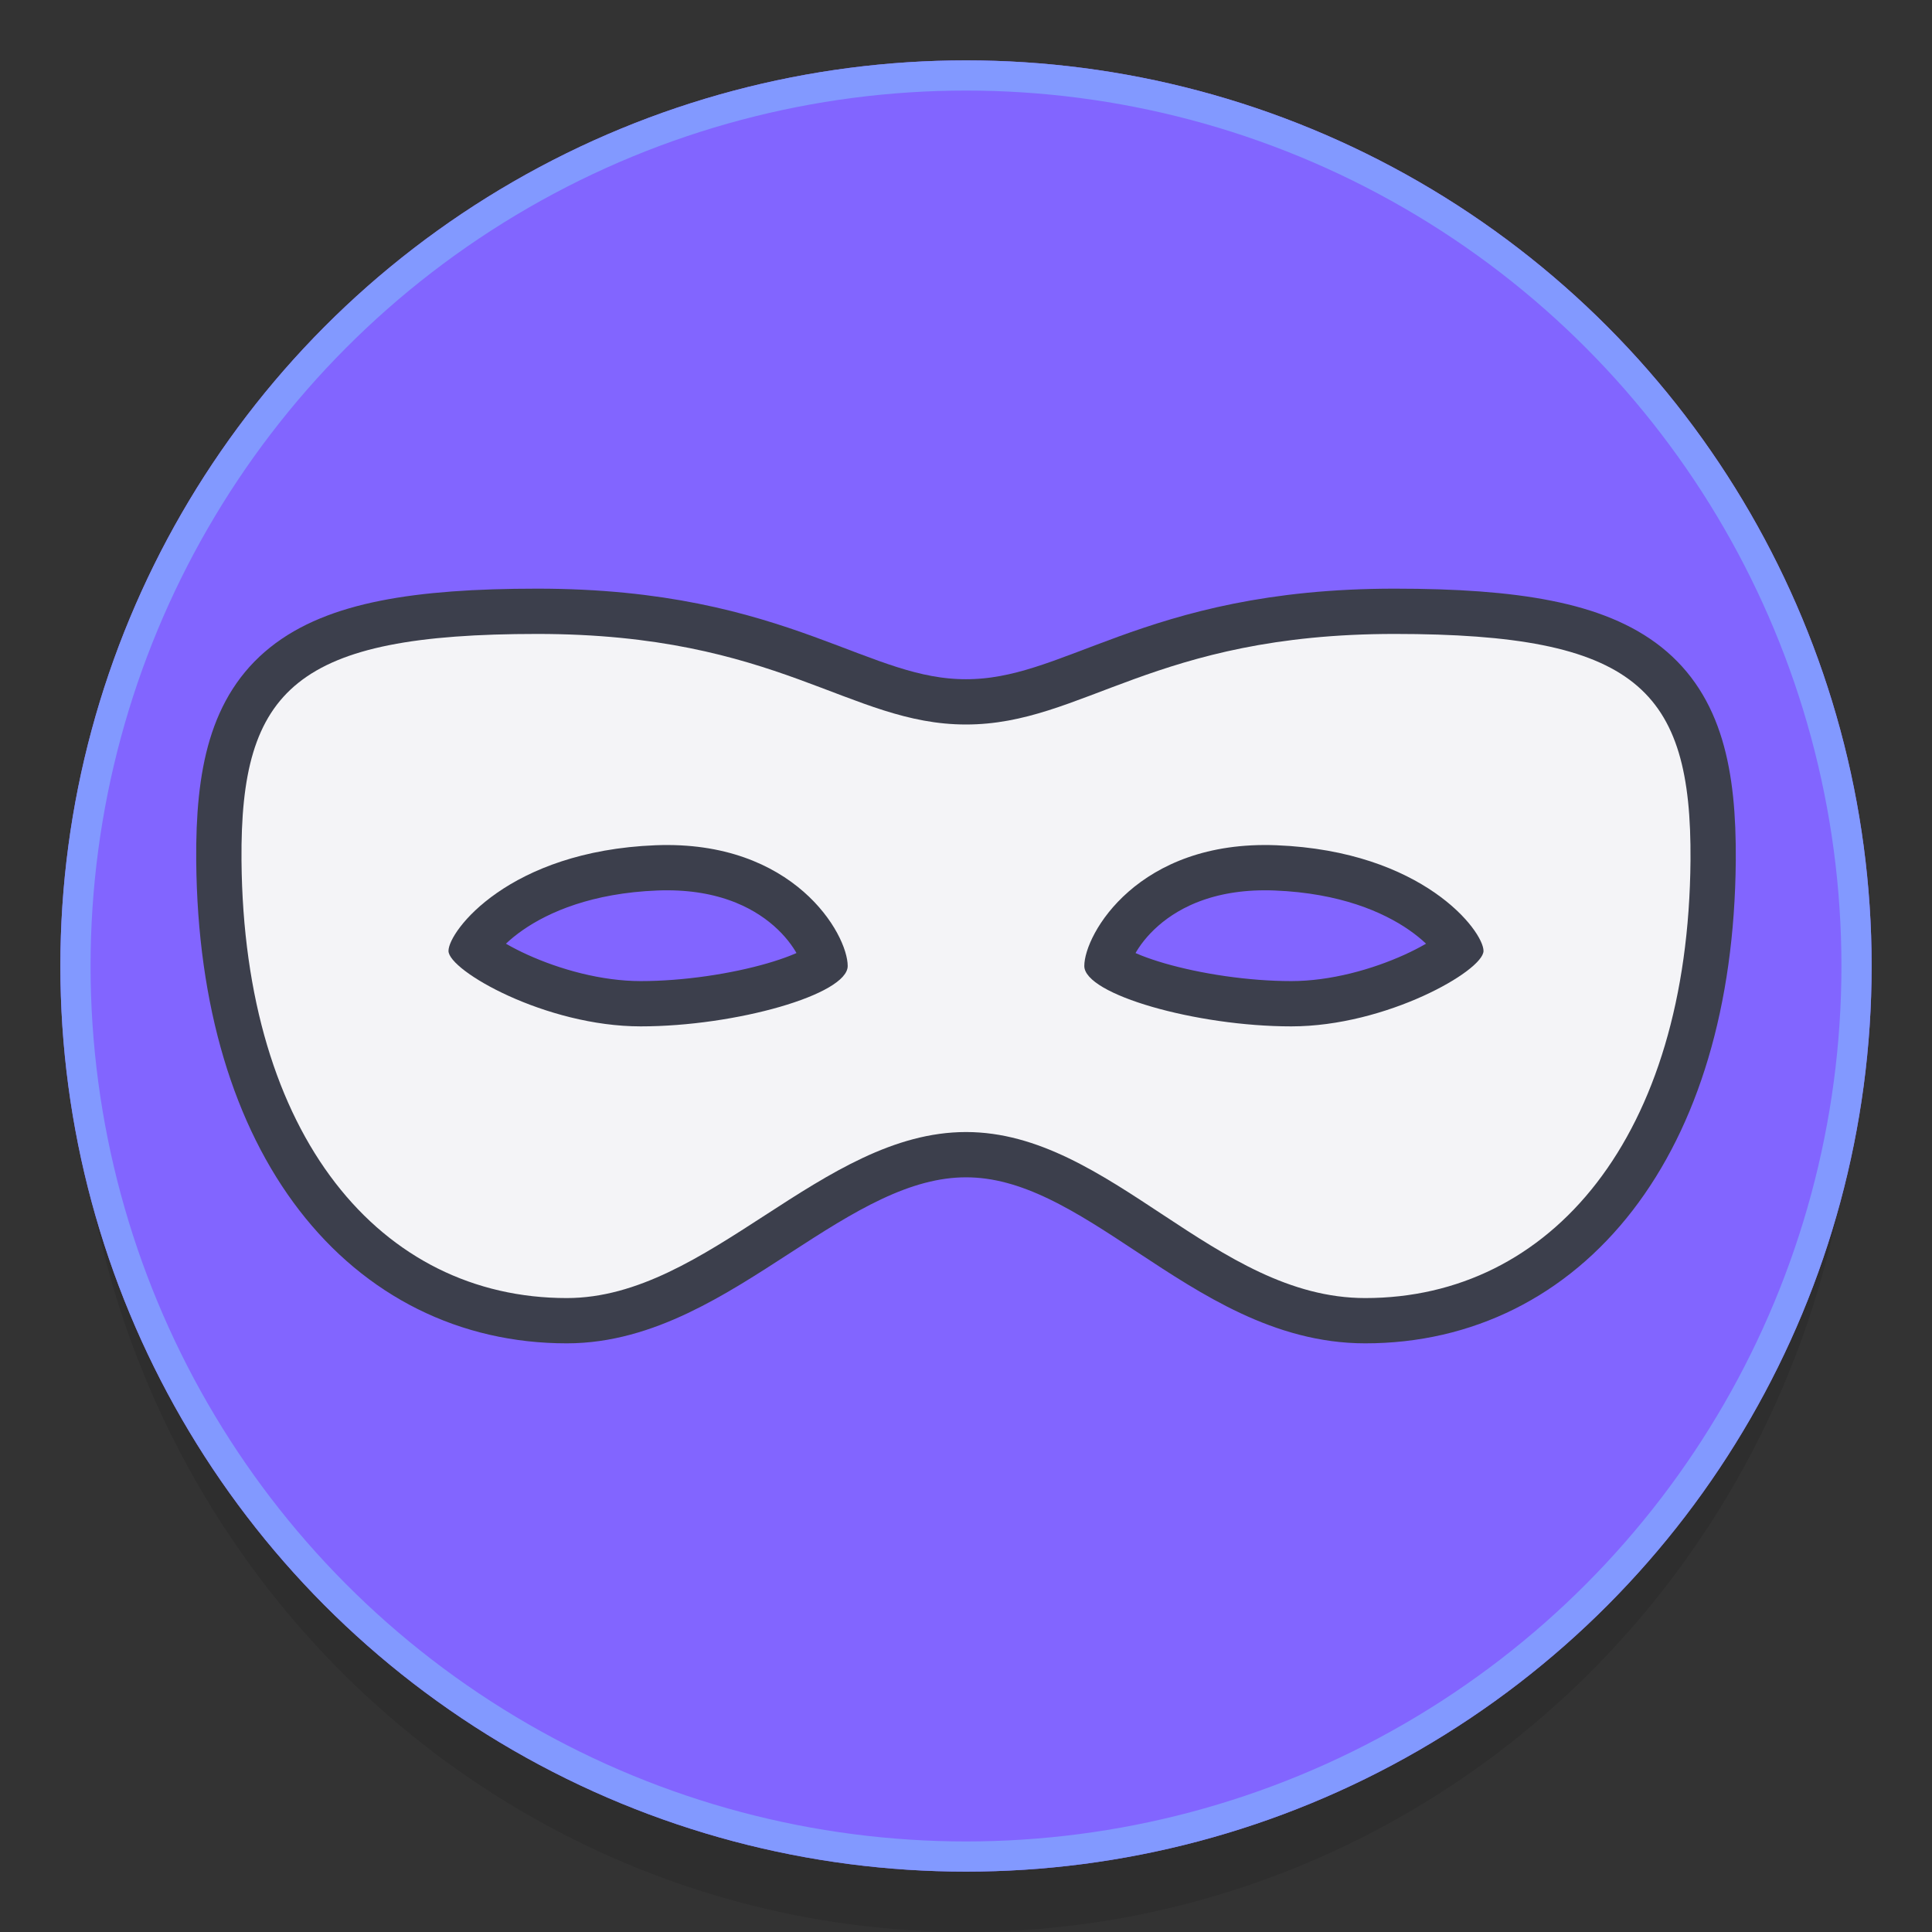 <svg width="64" height="64">
  <rect width="100%" height="100%" fill="#333333" stroke="none"/>
  <ellipse cx="32" cy="34" fill-opacity=".1" rx="29.5" ry="30"/>
  <circle cx="32" cy="32" r="30" fill="#8265ff"/>
  <circle cx="32" cy="32" r="29.5" fill="#8265ff" stroke="#8299ff"/>
  <path fill="#f4f4f7" stroke="#3c3f4c" stroke-width="3" d="M45.225 43c-4.989 0-8.44-5.5-13.224-5.5S23.468 43 18.776 43C12.62 43 8.074 37.656 8 28.5c-.046-5.685 1.805-7.5 9.8-7.5s10.328 3 14.2 3 6.214-3 14.2-3 9.842 1.815 9.8 7.5C55.926 37.656 51.381 43 45.225 43ZM21.714 28c-4.857.193-6.857 2.846-6.857 3.5s3.22 2.5 6.367 2.5 6.857-1.057 6.857-2c.001-1.052-1.781-4.182-6.367-4Zm20.572 0c-4.583-.182-6.367 2.948-6.367 4 0 .943 3.709 2 6.857 2s6.367-1.846 6.367-2.5-2-3.307-6.857-3.5Z"/>
  <path fill="#f4f4f7" d="M45.225 43c-4.989 0-8.44-5.5-13.224-5.5S23.468 43 18.776 43C12.62 43 8.074 37.656 8 28.5c-.046-5.685 1.805-7.5 9.8-7.5s10.328 3 14.2 3 6.214-3 14.2-3 9.842 1.815 9.8 7.5C55.926 37.656 51.381 43 45.225 43ZM21.714 28c-4.857.193-6.857 2.846-6.857 3.5s3.22 2.5 6.367 2.5 6.857-1.057 6.857-2c.001-1.052-1.781-4.182-6.367-4Zm20.572 0c-4.583-.182-6.367 2.948-6.367 4 0 .943 3.709 2 6.857 2s6.367-1.846 6.367-2.5-2-3.307-6.857-3.5Z"/>
</svg>
